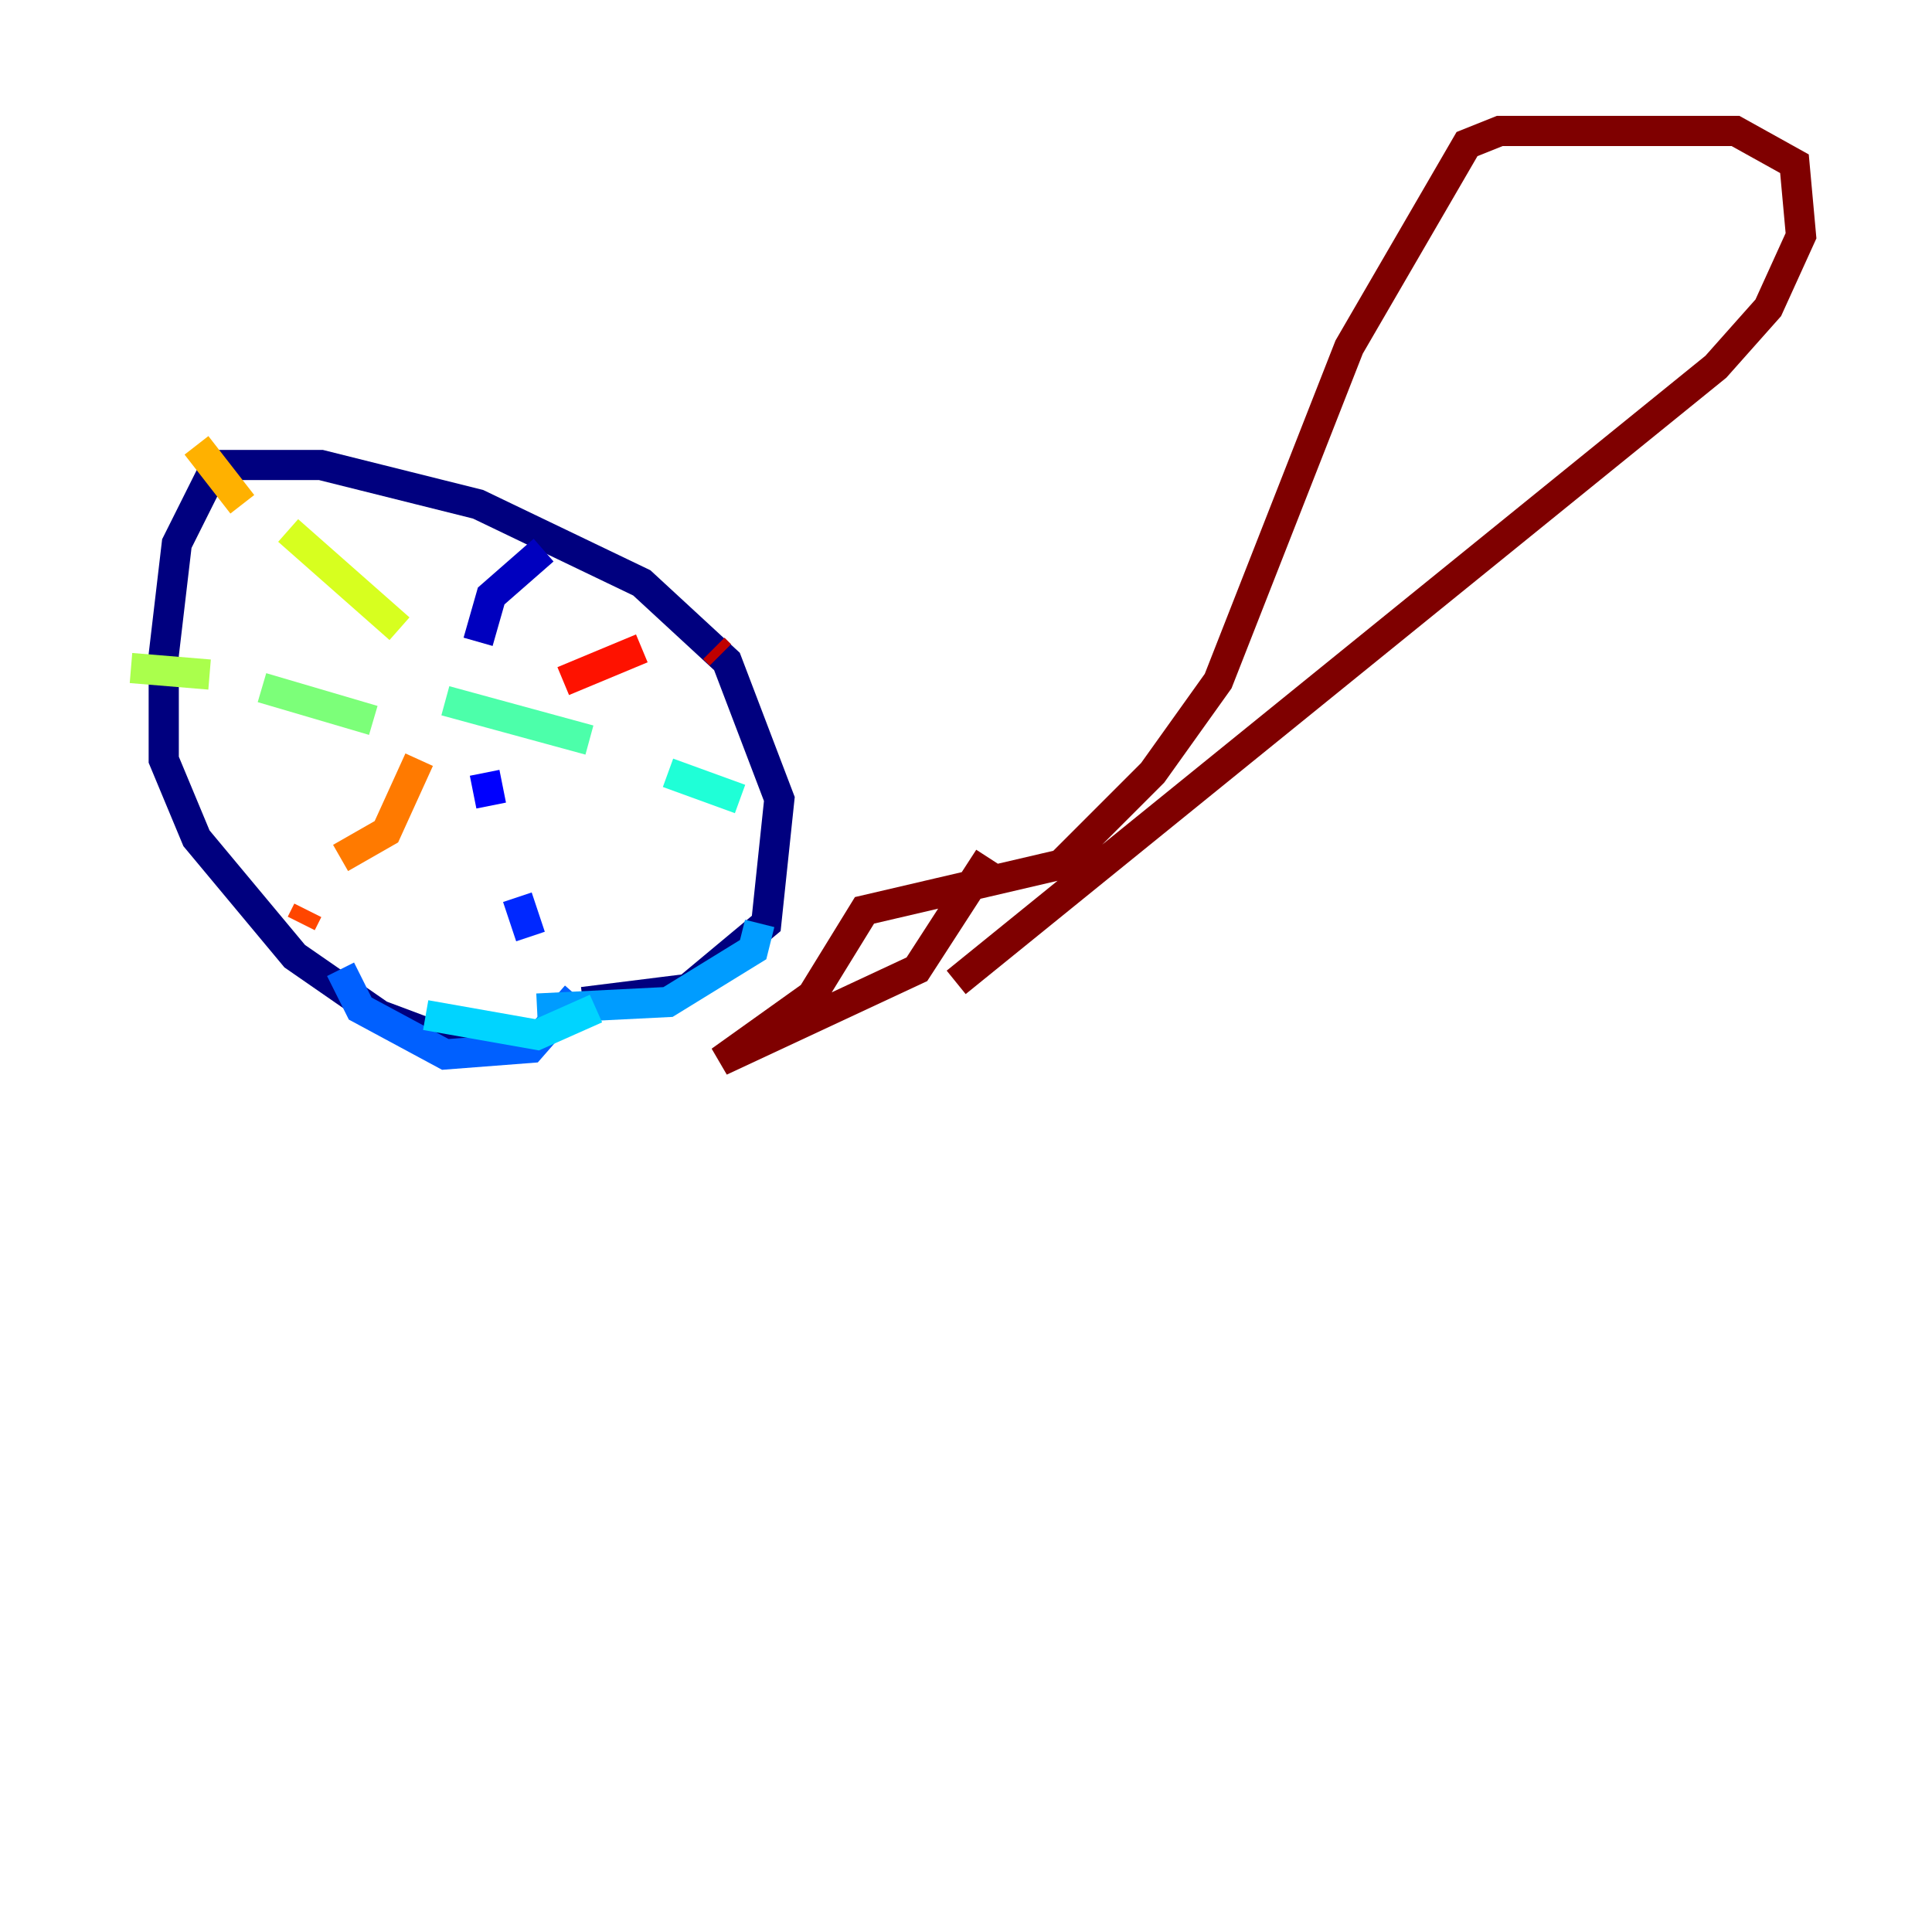 <?xml version="1.0" encoding="utf-8" ?>
<svg baseProfile="tiny" height="128" version="1.2" viewBox="0,0,128,128" width="128" xmlns="http://www.w3.org/2000/svg" xmlns:ev="http://www.w3.org/2001/xml-events" xmlns:xlink="http://www.w3.org/1999/xlink"><defs /><polyline fill="none" points="38.617,66.386 45.559,65.519 50.766,61.18 51.634,52.936 48.163,43.824 42.522,38.617 31.675,33.41 21.261,30.807 14.319,30.807 11.715,36.014 10.848,43.39 10.848,50.332 13.017,55.539 19.525,63.349 25.166,67.254 28.637,68.556 34.278,68.99" stroke="#00007f" stroke-width="2" /><polyline fill="none" points="36.014,36.447 32.542,39.485 31.675,42.522" stroke="#0000bf" stroke-width="2" /><polyline fill="none" points="32.108,51.2 32.542,53.37" stroke="#0000fe" stroke-width="2" /><polyline fill="none" points="34.278,59.444 35.146,62.047" stroke="#0028ff" stroke-width="2" /><polyline fill="none" points="38.183,65.953 35.146,69.424 29.505,69.858 23.864,66.82 22.563,64.217" stroke="#0060ff" stroke-width="2" /><polyline fill="none" points="35.58,66.82 44.258,66.386 49.898,62.915 50.332,61.18" stroke="#009cff" stroke-width="2" /><polyline fill="none" points="39.485,66.82 35.58,68.556 28.203,67.254" stroke="#00d4ff" stroke-width="2" /><polyline fill="none" points="49.031,52.936 44.258,51.2" stroke="#1fffd7" stroke-width="2" /><polyline fill="none" points="39.051,49.031 29.505,46.427" stroke="#4cffaa" stroke-width="2" /><polyline fill="none" points="24.732,47.729 17.356,45.559" stroke="#7cff79" stroke-width="2" /><polyline fill="none" points="13.885,44.691 8.678,44.258" stroke="#aaff4c" stroke-width="2" /><polyline fill="none" points="26.468,41.654 19.091,35.146" stroke="#d7ff1f" stroke-width="2" /><polyline fill="none" points="14.752,32.108 14.752,32.108" stroke="#ffe500" stroke-width="2" /><polyline fill="none" points="16.054,33.41 13.017,29.505" stroke="#ffb100" stroke-width="2" /><polyline fill="none" points="27.77,50.332 25.6,55.105 22.563,56.841" stroke="#ff7a00" stroke-width="2" /><polyline fill="none" points="20.393,60.312 19.959,61.18" stroke="#ff4600" stroke-width="2" /><polyline fill="none" points="37.315,45.125 42.522,42.956" stroke="#fe1200" stroke-width="2" /><polyline fill="none" points="47.295,42.956 47.729,43.39" stroke="#bf0000" stroke-width="2" /><polyline fill="none" points="63.349,65.085 113.681,24.298 117.153,20.393 119.322,15.62 118.888,10.848 114.983,8.678 99.363,8.678 97.193,9.546 89.383,22.997 80.705,45.125 76.366,51.2 70.291,57.275 57.275,60.312 53.803,65.953 47.729,70.291 60.746,64.217 65.519,56.841" stroke="#7f0000" stroke-width="2" /></svg>